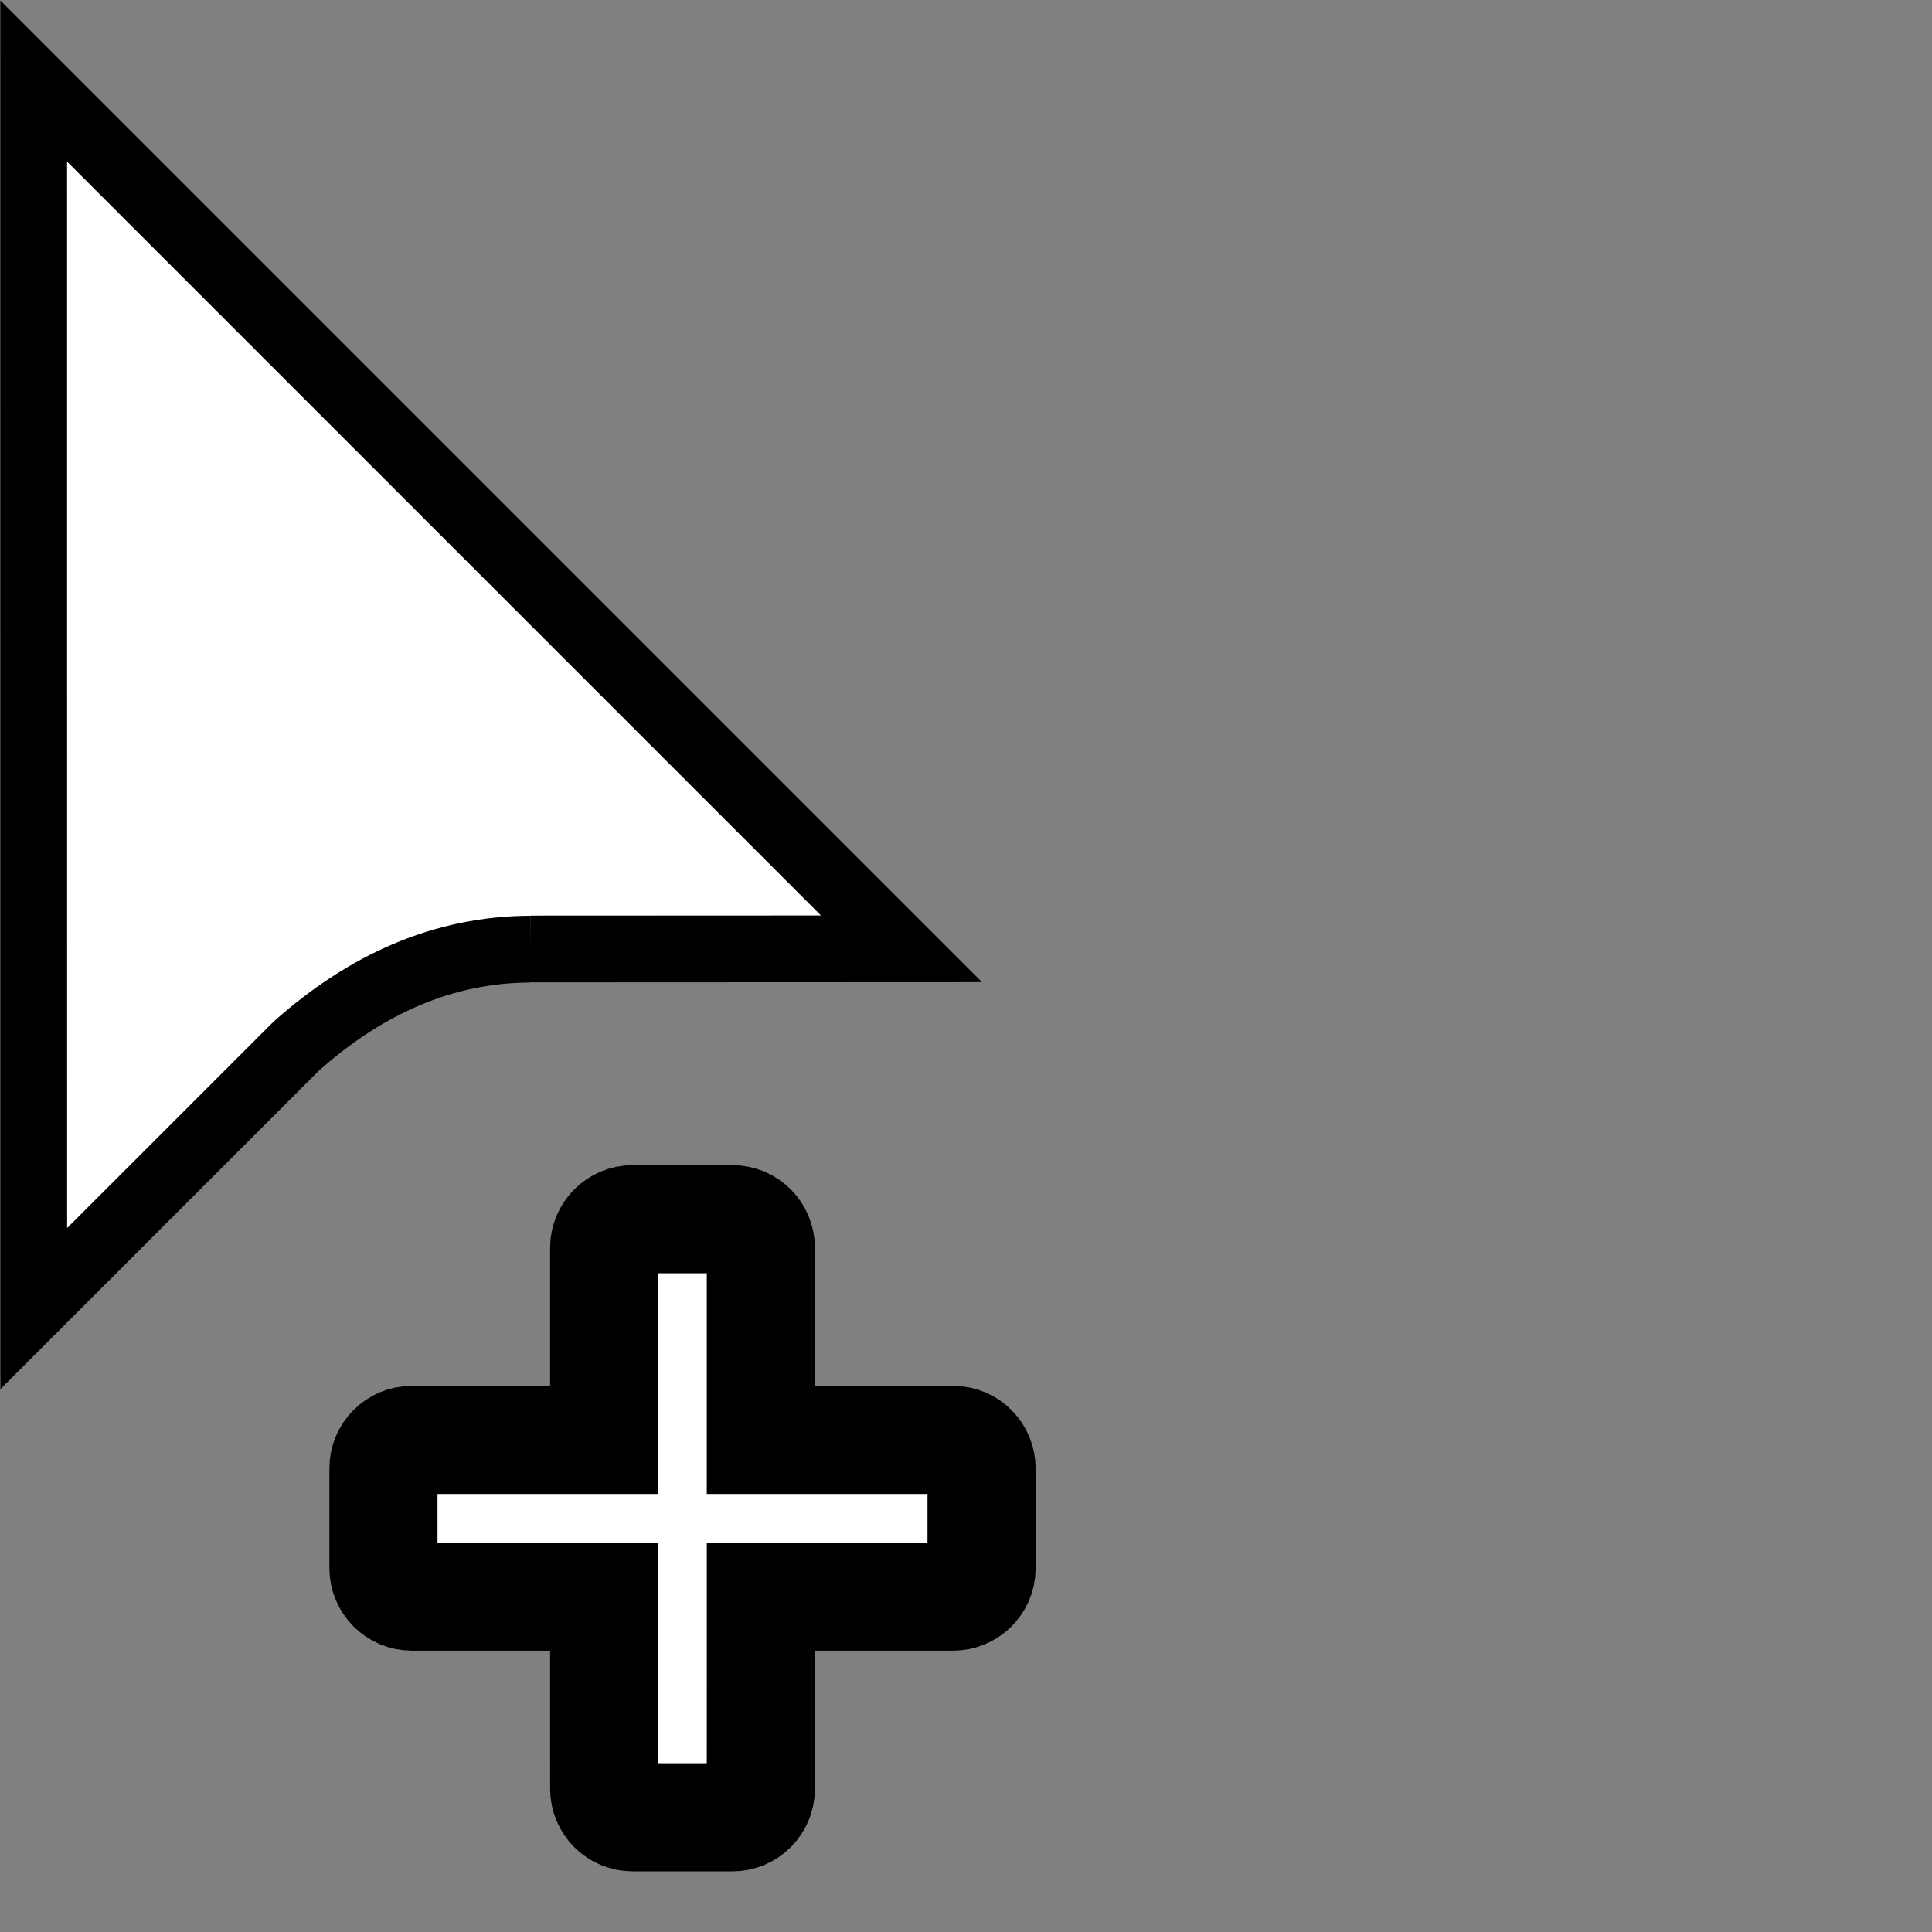 <svg width="75" height="75" version="1.1" viewBox="0 0 75 75" xmlns="http://www.w3.org/2000/svg" xmlns:xlink="http://www.w3.org/1999/xlink"><rect x="0" y="0" width="75" height="75" fill="#808080" stroke="none"/><defs><clipPath id="c"><path transform="translate(-133.9 -114)" d="m0 324h524v-324h-524z"/></clipPath><clipPath id="b"><path transform="translate(-137.3 -88.58)" d="m0 324h524v-324h-524z"/></clipPath><clipPath id="a"><path transform="translate(-142.7 -88)" d="m0 324h524v-324h-524z"/></clipPath><clipPath id="d"><path transform="translate(-314.7 -101.7)" d="m0 324h524v-324h-524z"/></clipPath></defs><g transform="matrix(.972 0 0 .972 -34.01 -.972)"><path transform="matrix(1.333 0 0 -1.333 56.17 38.9)" d="m0 0 11.12 5e-3 -26 26 2e-3 -36.78 7.866 7.865c2.081 1.851 4.396 2.896 7.012 2.905" clip-path="url(#c)" fill="#fff" fill-rule="evenodd" stroke="#000" stroke-miterlimit="10" stroke-width="2"/><path transform="matrix(1.333 0 0 -1.333 60.73 72.8)" d="m-9.11e-4 0.123 0.014 0.622c0.029 1.684 0.33 4.865 2.024 7.265 0.69 0.978 1.421 1.661 2.065 2.262 1.06 0.99 1.106 1.127 1.118 1.497 0.014 1.193-1.619 0.97-2.52 0.905-1.259-0.091-3.461-0.637-4.132-0.861l-0.712-0.236-1.737 5.22 0.712 0.236c0.574 0.191 3.555 1.141 5.869 1.141 1.439 0 4.434 0 6.408-2.035 1.124-1.16 1.665-2.687 1.609-4.537-0.084-2.758-1.686-4.252-2.855-5.343-0.499-0.466-0.966-0.903-1.332-1.421-0.662-0.939-1.076-2.513-1.108-4.21l-0.006-0.659z" clip-path="url(#b)" display="none" stroke="#fff" stroke-width="1.505"/><path transform="matrix(1.333 0 0 -1.333 67.96 73.56)" d="m0 0c0 1.502-1.217 2.719-2.719 2.719s-2.719-1.217-2.719-2.719 1.217-2.719 2.719-2.719 2.719 1.217 2.719 2.719" clip-path="url(#a)" display="none" stroke="#fff" stroke-miterlimit="10" stroke-width="1.5"/></g><path transform="matrix(.456 -.456 -.456 -.456 37.61 61.96)" d="m-8.874 8.831-8.183-8.182c-0.669-0.669-1.754-0.67-2.425 0l-4.243 4.244c-0.675 0.675-0.665 1.758 0 2.424 2.046 2.046 8.182 8.184 8.182 8.184l-8.182 8.182c-0.68 0.68-0.659 1.765 0 2.425l4.243 4.244c0.675 0.675 1.759 0.666 2.425 0l8.183-8.183 8.183 8.183c0.663 0.663 1.758 0.667 2.425 0l4.243-4.244c0.669-0.669 0.667-1.758 0-2.425l-8.182-8.182s5.455-5.456 8.182-8.184c0.702-0.702 0.642-1.782 0-2.424l-4.243-4.244c-0.691-0.691-1.776-0.649-2.425 0z" clip-path="url(#d)" fill="#fff" fill-rule="evenodd" stroke="#000" stroke-width="6.509" style="paint-order:stroke markers fill"/></svg>
